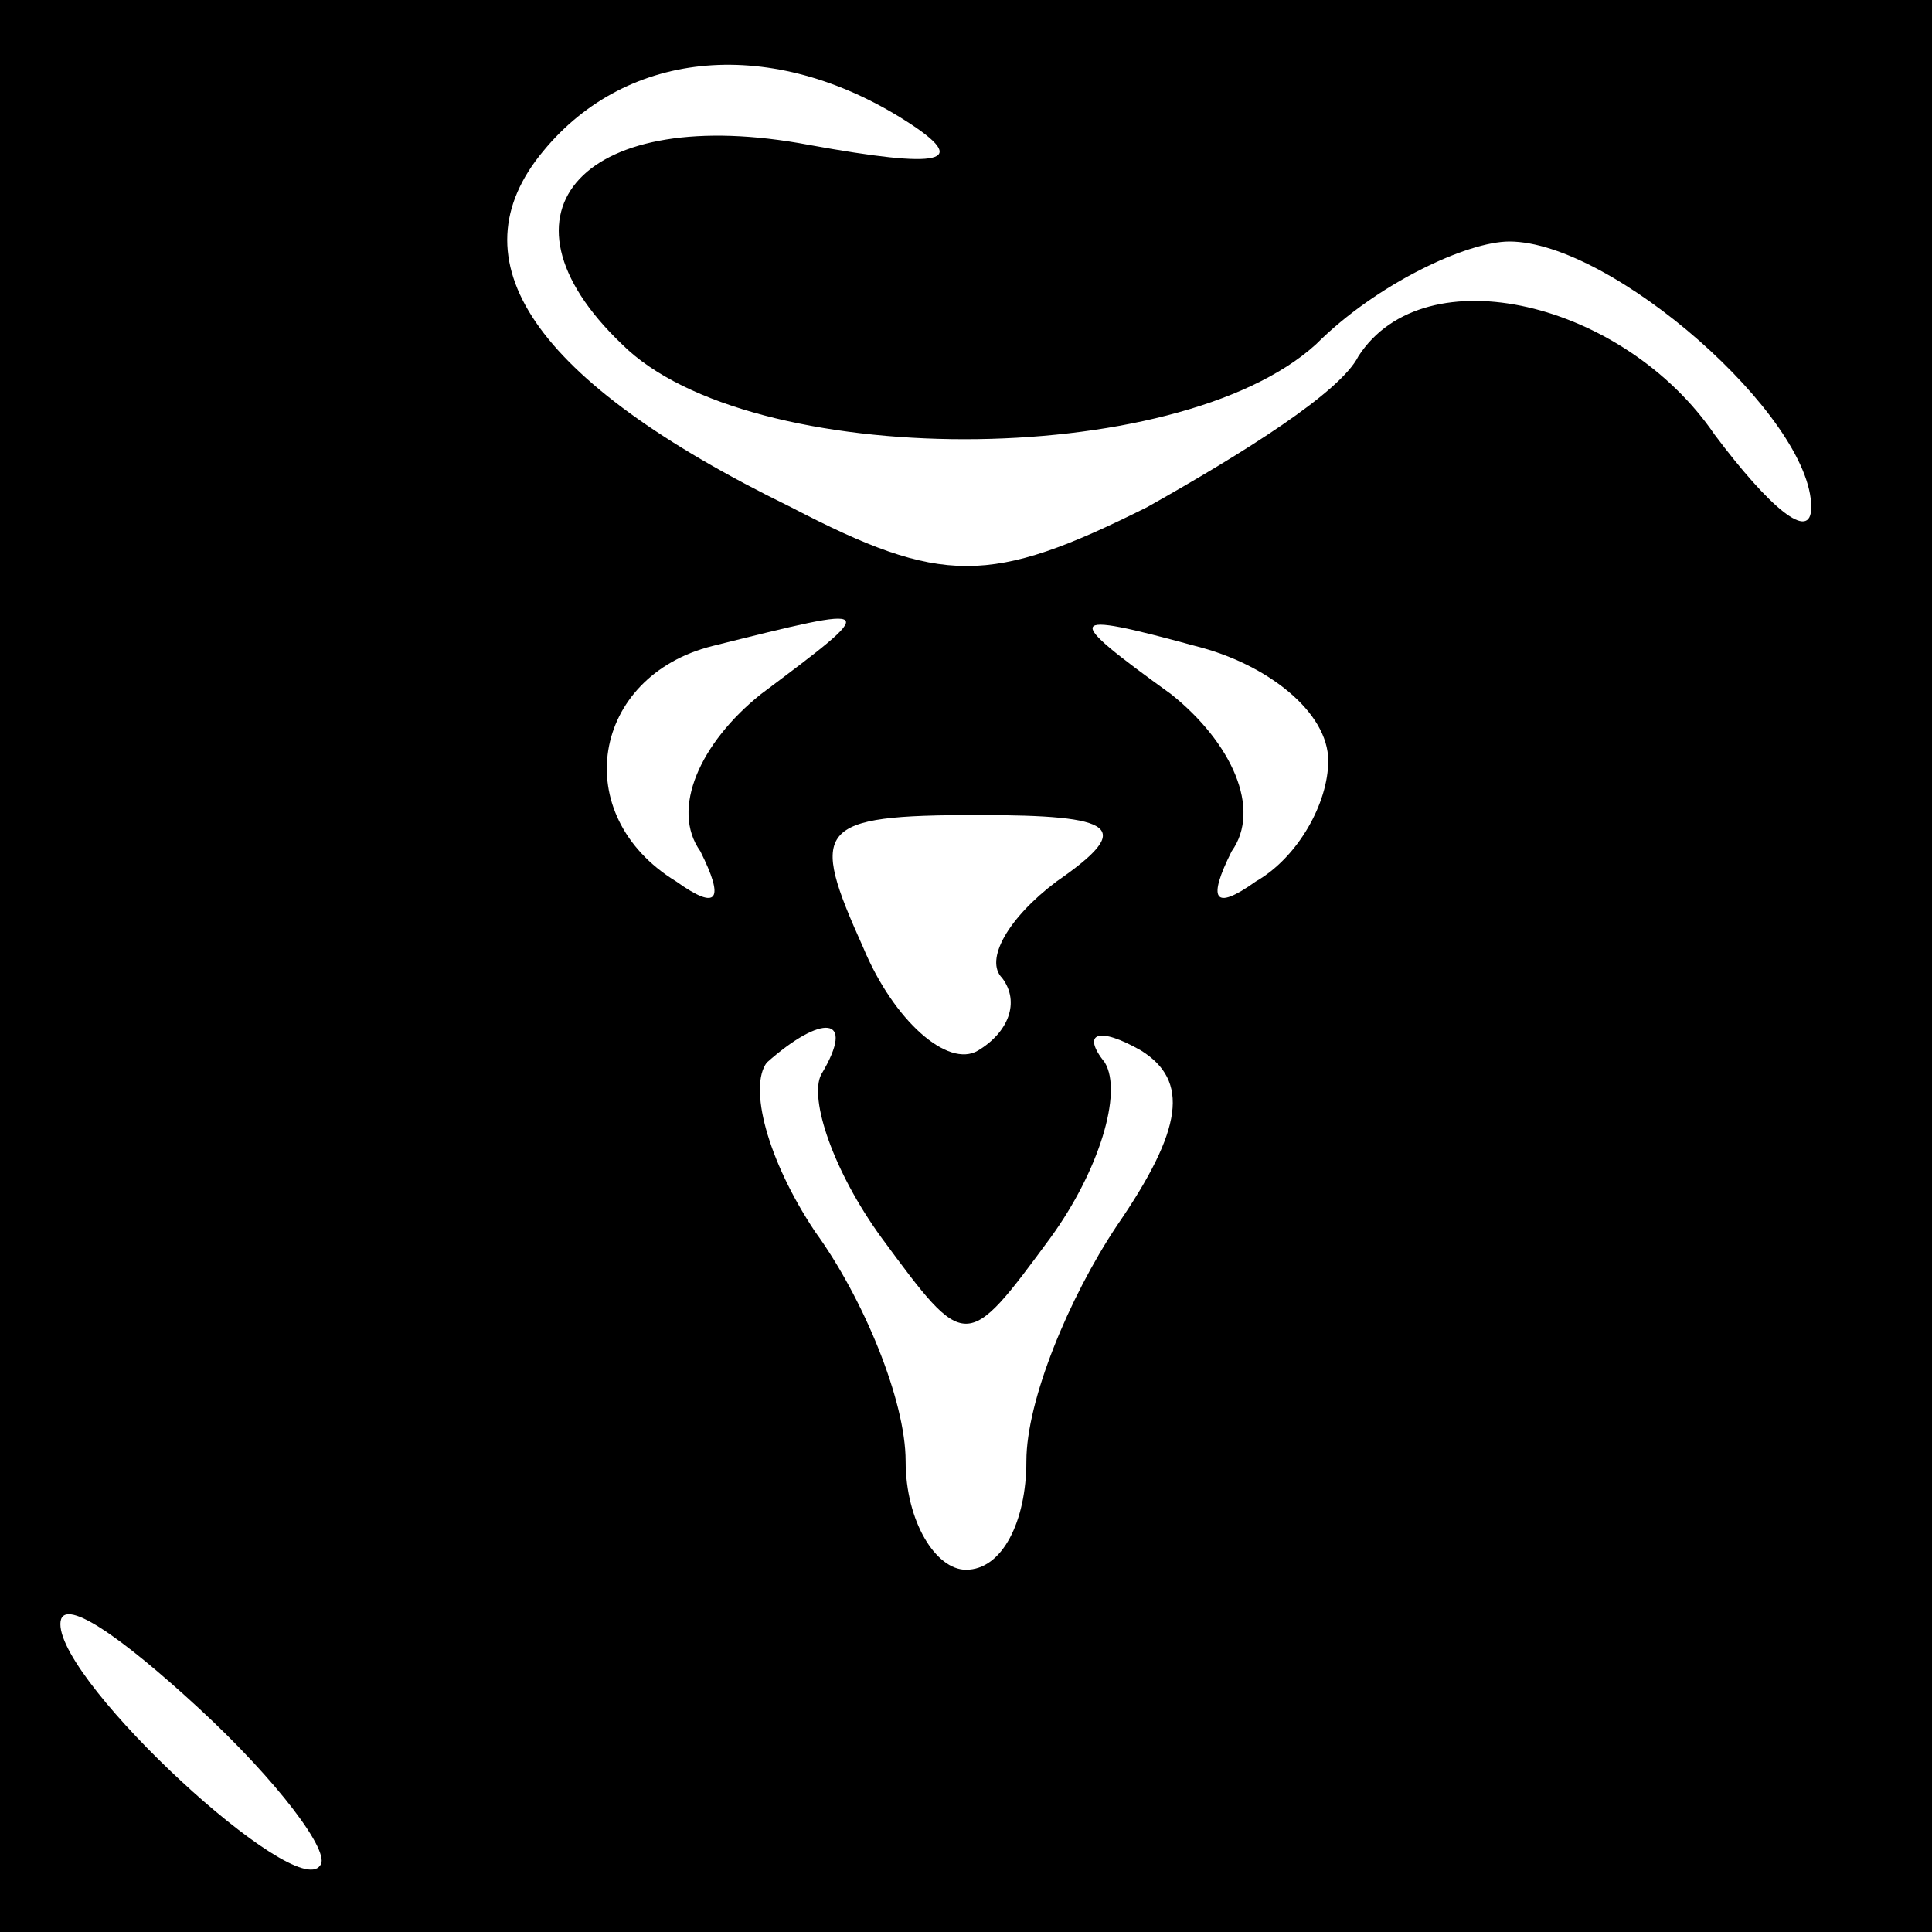 <?xml version="1.0" standalone="no"?>
<!DOCTYPE svg PUBLIC "-//W3C//DTD SVG 20010904//EN"
 "http://www.w3.org/TR/2001/REC-SVG-20010904/DTD/svg10.dtd">
<svg version="1.0" xmlns="http://www.w3.org/2000/svg"
 width="32pt" height="32pt" viewBox="0 0 32 32"
 preserveAspectRatio="xMidYMid meet">
<rect x="0" y="0" width="32" height="32" fill="#808080" stroke="none"/>
<g transform="translate(0,32) scale(0.1,-0.1)"
fill="#000000" stroke="none">
<path fill="#000000" stroke="none" d="M0 160 l0 -160 160 0 160 0 0 160 0
160 -160 0 -160 0 0 -160z"/>
<path fill="#ffffff" stroke="none" d="M150 300 c11 -7 6 -8 -16 -4 -37 7 -54
-11 -31 -33 21 -21 92 -21 115 0 10 10 25 17 32 17 17 0 50 -29 50 -44 0 -6
-7 0 -16 12 -15 22 -48 30 -59 13 -3 -6 -19 -16 -35 -25 -26 -13 -34 -13 -59
0 -43 21 -56 41 -41 59 14 17 38 19 60 5z"/>
<path fill="#ffffff" stroke="none" d="M126 205 c-10 -8 -15 -19 -10 -26 4 -8
3 -10 -4 -5 -18 11 -14 34 6 39 28 7 28 7 8 -8z"/>
<path fill="#ffffff" stroke="none" d="M220 194 c0 -7 -5 -16 -12 -20 -7 -5
-8 -3 -4 5 5 7 0 18 -10 26 -18 13 -18 14 4 8 12 -3 22 -11 22 -19z"/>
<path fill="#ffffff" stroke="none" d="M175 174 c-8 -6 -12 -13 -9 -16 3 -4 1
-9 -4 -12 -5 -3 -14 5 -19 17 -9 20 -8 22 19 22 23 0 26 -2 13 -11z"/>
<path fill="#ffffff" stroke="none" d="M136 142 c-2 -4 2 -16 10 -27 14 -19
14 -19 28 0 8 11 12 24 9 29 -4 5 -1 6 6 2 8 -5 7 -13 -4 -29 -8 -12 -15 -29
-15 -39 0 -10 -4 -18 -10 -18 -5 0 -10 8 -10 18 0 10 -7 27 -15 38 -8 12 -11
24 -8 28 9 8 15 8 9 -2z"/>
<path fill="#ffffff" stroke="none" d="M53 11 c-4 -6 -43 30 -43 40 0 5 10 -2
23 -14 13 -12 22 -24 20 -26z"/>
</g>
</svg>
